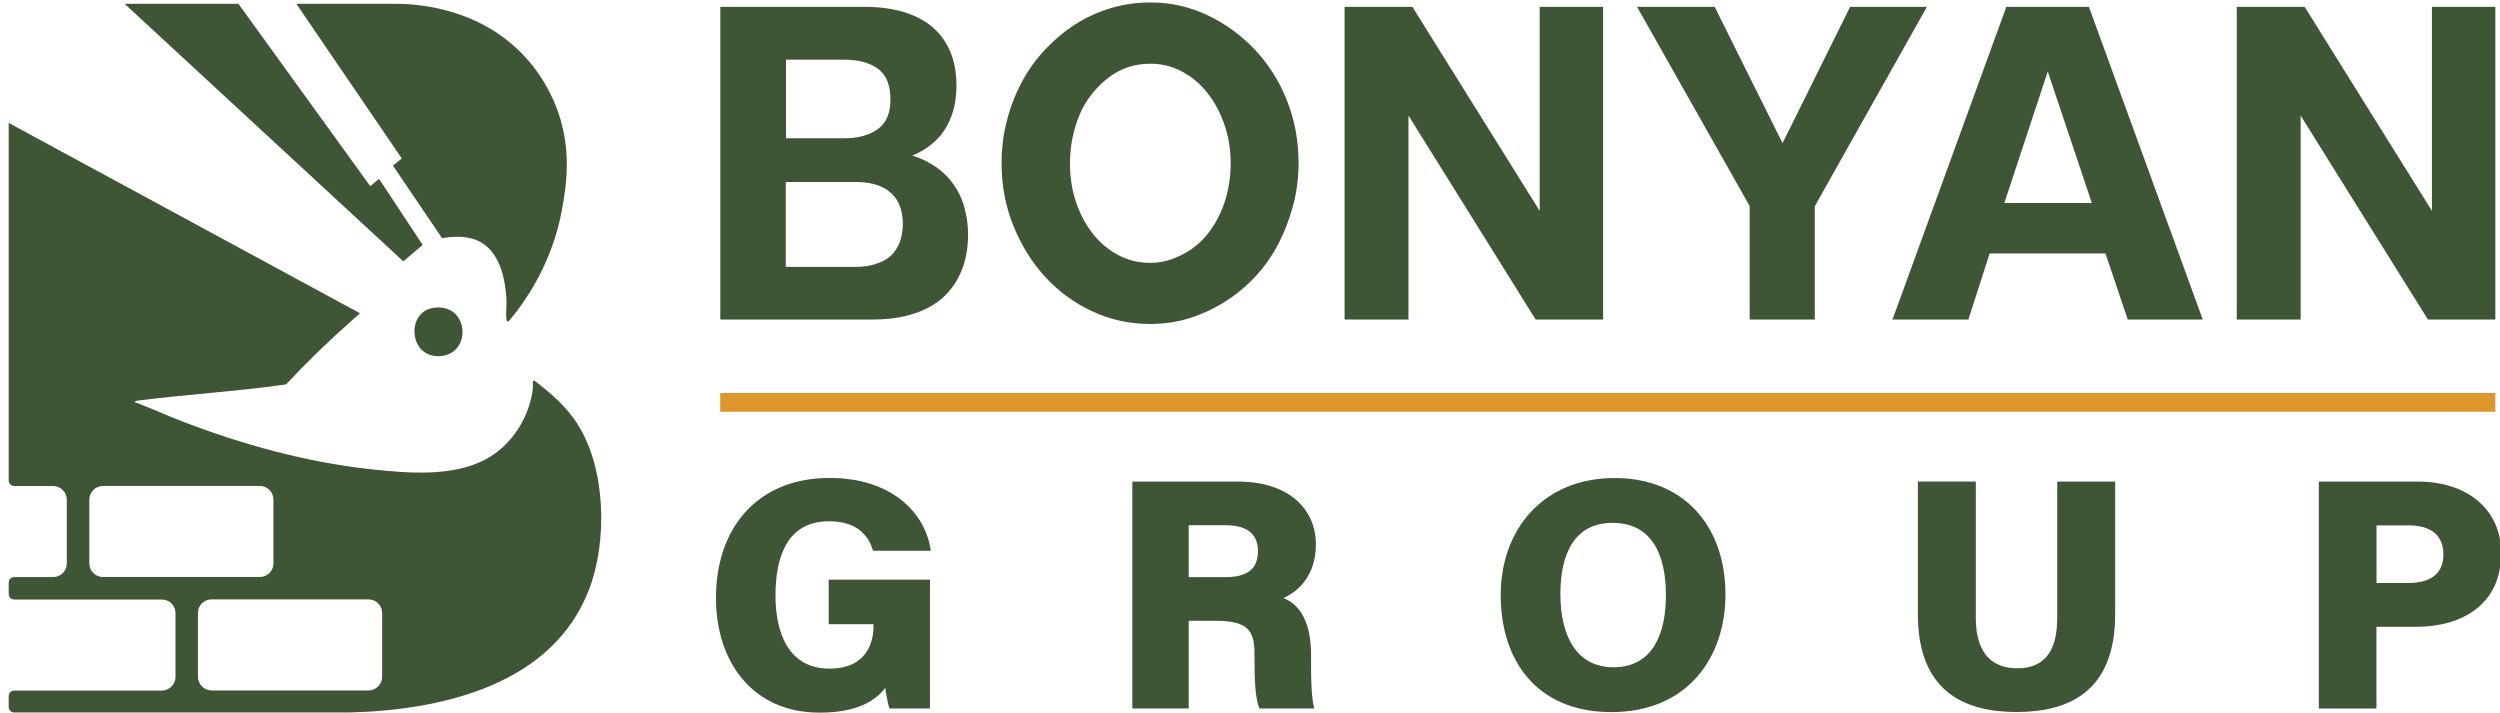 <?xml version="1.0" encoding="UTF-8"?>
<svg id="Layer_1" data-name="Layer 1" xmlns="http://www.w3.org/2000/svg" viewBox="0 0 316.25 90.22">
  <defs>
    <style>
      .cls-1 {
        fill: #3e5636;
      }

      .cls-2 {
        fill: #dd962c;
      }
    </style>
  </defs>
  <g>
    <path class="cls-1" d="M73.04,53.6c-1.39-2.14-3.42-3.96-5.46-5.46-.28-.09-.14.68-.16.89-.38,3.7-2.71,7.35-6.01,9.09-4.19,2.22-9.82,1.74-14.4,1.25-8.25-.89-16.39-3.14-24.1-6.12-1.96-.75-3.87-1.65-5.86-2.38,0-.16.38-.19.49-.21,6.2-.78,12.46-1.15,18.64-2.03,2.61-2.8,5.46-5.56,8.51-8.25.28-.26.57-.5.85-.75C30.73,31.6,15.92,23.57,1.1,15.55v45.23c0,.39.31.7.7.7h4.93c.94,0,1.72.78,1.72,1.74v8.06c0,.95-.77,1.72-1.72,1.72H1.8c-.39,0-.7.31-.7.7v1.44c0,.39.31.7.7.7h18.68c.96,0,1.72.78,1.72,1.72v8.06c0,.96-.78,1.74-1.74,1.74H1.8c-.39,0-.7.31-.7.7v1.37c0,.39.31.7.7.7h42.39c11.69-.3,25.72-3.46,30.34-15.6,2.33-6.13,2.12-15.29-1.49-20.9ZM13.02,72.99c-.95,0-1.72-.77-1.72-1.72v-8.06c0-.96.78-1.74,1.74-1.74h19.83c.95,0,1.72.77,1.72,1.72v8.08c0,.95-.77,1.72-1.72,1.72H13.02ZM48.34,85.6c0,.96-.78,1.74-1.72,1.74h-19.86c-.94,0-1.72-.78-1.72-1.74v-8.06c0-.95.77-1.72,1.72-1.72h19.86c.95,0,1.72.77,1.72,1.72v8.06Z"/>
    <path class="cls-1" d="M37.47.48h12.56c2.02,0,9.97.22,15.89,6.19,2.53,2.55,3.79,5.26,4.33,6.57,2.19,5.4,1.39,10.2.85,13.22-1.24,6.87-4.66,11.71-6.77,14.21-.16.04-.24-.12-.26-.26-.12-.68.04-1.76,0-2.52-.15-2.53-.77-5.66-3.05-7.13-1.47-.94-3.43-.94-5.09-.62-2.08-3.07-4.16-6.14-6.23-9.2.38-.3.75-.59,1.13-.89-4.45-6.53-8.9-13.06-13.35-19.58Z"/>
    <path class="cls-1" d="M54.74,38.96c4.55-.77,5.08,5.7,1.04,6.08s-4.48-5.5-1.04-6.08Z"/>
    <path class="cls-1" d="M15.76.48c11.75,10.86,23.5,21.72,35.26,32.58,1.46-1.24.99-.84,2.45-2.08-1.84-2.78-3.68-5.57-5.52-8.35-.37.31-.74.61-1.11.92-5.56-7.69-11.12-15.38-16.68-23.07h-14.4Z"/>
  </g>
  <g>
    <path class="cls-1" d="M121.93,26.01c-.36-1.2-.95-2.3-1.76-3.27-.81-.98-1.88-1.8-3.22-2.46-.48-.23-.99-.43-1.55-.6.29-.11.58-.24.85-.39,1.01-.52,1.87-1.19,2.57-1.97.69-.79,1.23-1.74,1.61-2.83.37-1.09.56-2.3.56-3.61,0-1.66-.26-3.11-.78-4.35-.53-1.24-1.29-2.28-2.26-3.11-.98-.83-2.19-1.46-3.62-1.89-1.43-.43-3.04-.66-4.85-.66h-18.36v39.55h19.32c1.47,0,2.8-.14,4.01-.42,1.21-.29,2.25-.67,3.13-1.16.88-.49,1.64-1.07,2.26-1.75s1.13-1.42,1.52-2.23c.4-.81.68-1.66.85-2.54.17-.88.25-1.78.25-2.68,0-1.21-.17-2.41-.53-3.62ZM99.41,7.55h7.4c.95,0,1.77.1,2.49.31.71.21,1.32.5,1.84.9.5.4.88.92,1.13,1.56.25.64.37,1.4.37,2.26s-.12,1.55-.37,2.17c-.24.62-.63,1.13-1.15,1.53-.53.39-1.15.69-1.86.9-.72.21-1.53.31-2.43.31h-7.4V7.55ZM114.07,29.71c-.09.48-.23.91-.42,1.31-.19.39-.43.76-.73,1.1-.31.33-.69.63-1.16.87-.47.24-1,.43-1.59.57-.59.13-1.23.2-1.95.2h-8.82v-10.74h8.82c1.09,0,2.02.14,2.77.4.76.26,1.38.64,1.86,1.13.5.5.84,1.05,1.04,1.7.21.64.32,1.33.32,2.09,0,.45-.05.91-.14,1.38Z"/>
    <path class="cls-1" d="M138.14,39.37c-2.28-1.07-4.26-2.52-5.93-4.35-1.68-1.83-3.01-3.97-4.01-6.44-1-2.47-1.5-5.11-1.5-7.94,0-1.88.23-3.69.68-5.42.45-1.73,1.08-3.35,1.89-4.86.81-1.51,1.79-2.87,2.94-4.1,1.15-1.22,2.41-2.28,3.78-3.16,1.37-.88,2.87-1.57,4.49-2.06,1.62-.49,3.29-.73,5.03-.73,2.56,0,4.97.54,7.23,1.61,2.26,1.07,4.26,2.52,5.99,4.35,1.73,1.83,3.09,3.97,4.07,6.44.98,2.47,1.47,5.11,1.47,7.94,0,1.88-.24,3.69-.71,5.42-.47,1.73-1.1,3.35-1.89,4.86-.79,1.51-1.76,2.87-2.91,4.1-1.15,1.22-2.43,2.28-3.84,3.16-1.41.89-2.9,1.57-4.46,2.06-1.56.49-3.23.73-5,.73-2.6,0-5.04-.54-7.32-1.61ZM148.28,32.77c.87-.32,1.69-.74,2.46-1.27.77-.53,1.46-1.18,2.06-1.95.6-.77,1.12-1.62,1.55-2.54.43-.92.76-1.93.99-3.02.23-1.09.34-2.2.34-3.33,0-1.73-.26-3.36-.79-4.89-.53-1.53-1.24-2.86-2.15-4.01-.9-1.15-1.98-2.05-3.22-2.71-1.24-.66-2.56-.99-3.95-.99-1.02,0-1.96.14-2.82.42-.87.28-1.68.71-2.43,1.27-.75.56-1.45,1.23-2.09,2.01-.64.77-1.17,1.63-1.58,2.57-.41.94-.73,1.95-.96,3.02-.23,1.07-.34,2.17-.34,3.3,0,1.73.25,3.36.76,4.89.51,1.52,1.21,2.86,2.12,4.01.9,1.15,1.98,2.05,3.22,2.71,1.24.66,2.58.99,4.01.99,1.02,0,1.96-.16,2.82-.48Z"/>
    <polygon class="cls-1" points="202.79 .87 202.79 40.42 194.26 40.42 178.17 14.62 178.17 40.42 170.09 40.42 170.09 .87 178.67 .87 194.77 26.68 194.77 .87 202.79 .87"/>
    <polygon class="cls-1" points="243.75 .87 229.57 26.09 229.57 40.42 221.33 40.42 221.33 26.06 207.09 .87 216.91 .87 225.49 18.11 234.04 .87 243.75 .87"/>
    <path class="cls-1" d="M264.25.87h-10.45l-14.4,39.55h9.6l2.69-8.36h14.65l2.82,8.36h9.49L264.25.87ZM253.55,25.68l5.49-16.64,5.58,16.64h-11.06Z"/>
    <polygon class="cls-1" points="315.66 .87 315.66 40.42 307.13 40.42 291.03 14.62 291.03 40.42 282.95 40.42 282.95 .87 291.54 .87 307.64 26.68 307.64 .87 315.66 .87"/>
  </g>
  <rect class="cls-2" x="91.11" y="49.71" width="224.55" height="2.38"/>
  <g>
    <path class="cls-1" d="M117.67,89.62h-5.17c-.24-.9-.43-1.9-.51-2.6-1.65,2.16-4.5,3.13-8.31,3.13-8.49,0-13.11-6.42-13.11-14.52,0-8.69,5.1-15.17,14.38-15.17,7.93,0,12.18,4.52,12.79,9.21h-7.3c-.47-1.59-1.71-3.73-5.57-3.73-5.4,0-6.77,4.69-6.77,9.39s1.62,9.25,6.83,9.25c4.77,0,5.57-3.39,5.57-5.39v-.23h-5.67v-5.63h12.81v16.28Z"/>
    <path class="cls-1" d="M150.37,78.53v11.09h-7.13v-28.7h13.37c6.48,0,9.85,3.54,9.85,7.93,0,3.91-2.17,5.95-4.11,6.8,1.41.55,3.5,2.13,3.5,7.2v1.37c0,1.87.05,4.06.4,5.4h-6.94c-.5-1.25-.62-3.36-.62-6.42v-.5c0-2.77-.67-4.17-4.9-4.17h-3.43ZM150.37,73.01h4.6c3.04,0,4.16-1.19,4.16-3.31s-1.35-3.26-4.09-3.26h-4.67v6.57Z"/>
    <path class="cls-1" d="M218.27,75.21c0,8.05-4.88,14.87-14.42,14.87s-14.01-6.62-14.01-14.8,5.24-14.81,14.43-14.81c8.66,0,14,5.99,14,14.74ZM197.39,75.15c0,5.4,2.11,9.26,6.72,9.26,4.95,0,6.63-4.24,6.63-9.12,0-5.25-1.87-9.15-6.75-9.15-4.61,0-6.6,3.6-6.6,9.02Z"/>
    <path class="cls-1" d="M249.94,60.92v17.26c0,4.84,2.42,6.36,5.24,6.36,3.17,0,5.06-1.84,5.06-6.36v-17.26h7.33v16.75c0,9.79-5.8,12.4-12.5,12.4s-12.46-2.72-12.46-12.34v-16.82h7.33Z"/>
    <path class="cls-1" d="M293.33,60.92h12.51c6.3,0,10.56,3.54,10.56,9.08,0,6.41-4.9,9.29-10.71,9.29h-5.07v10.34h-7.29v-28.7ZM300.62,73.75h4c2.54,0,4.47-.94,4.47-3.63s-1.96-3.66-4.37-3.66h-4.09v7.29Z"/>
  </g>
</svg>